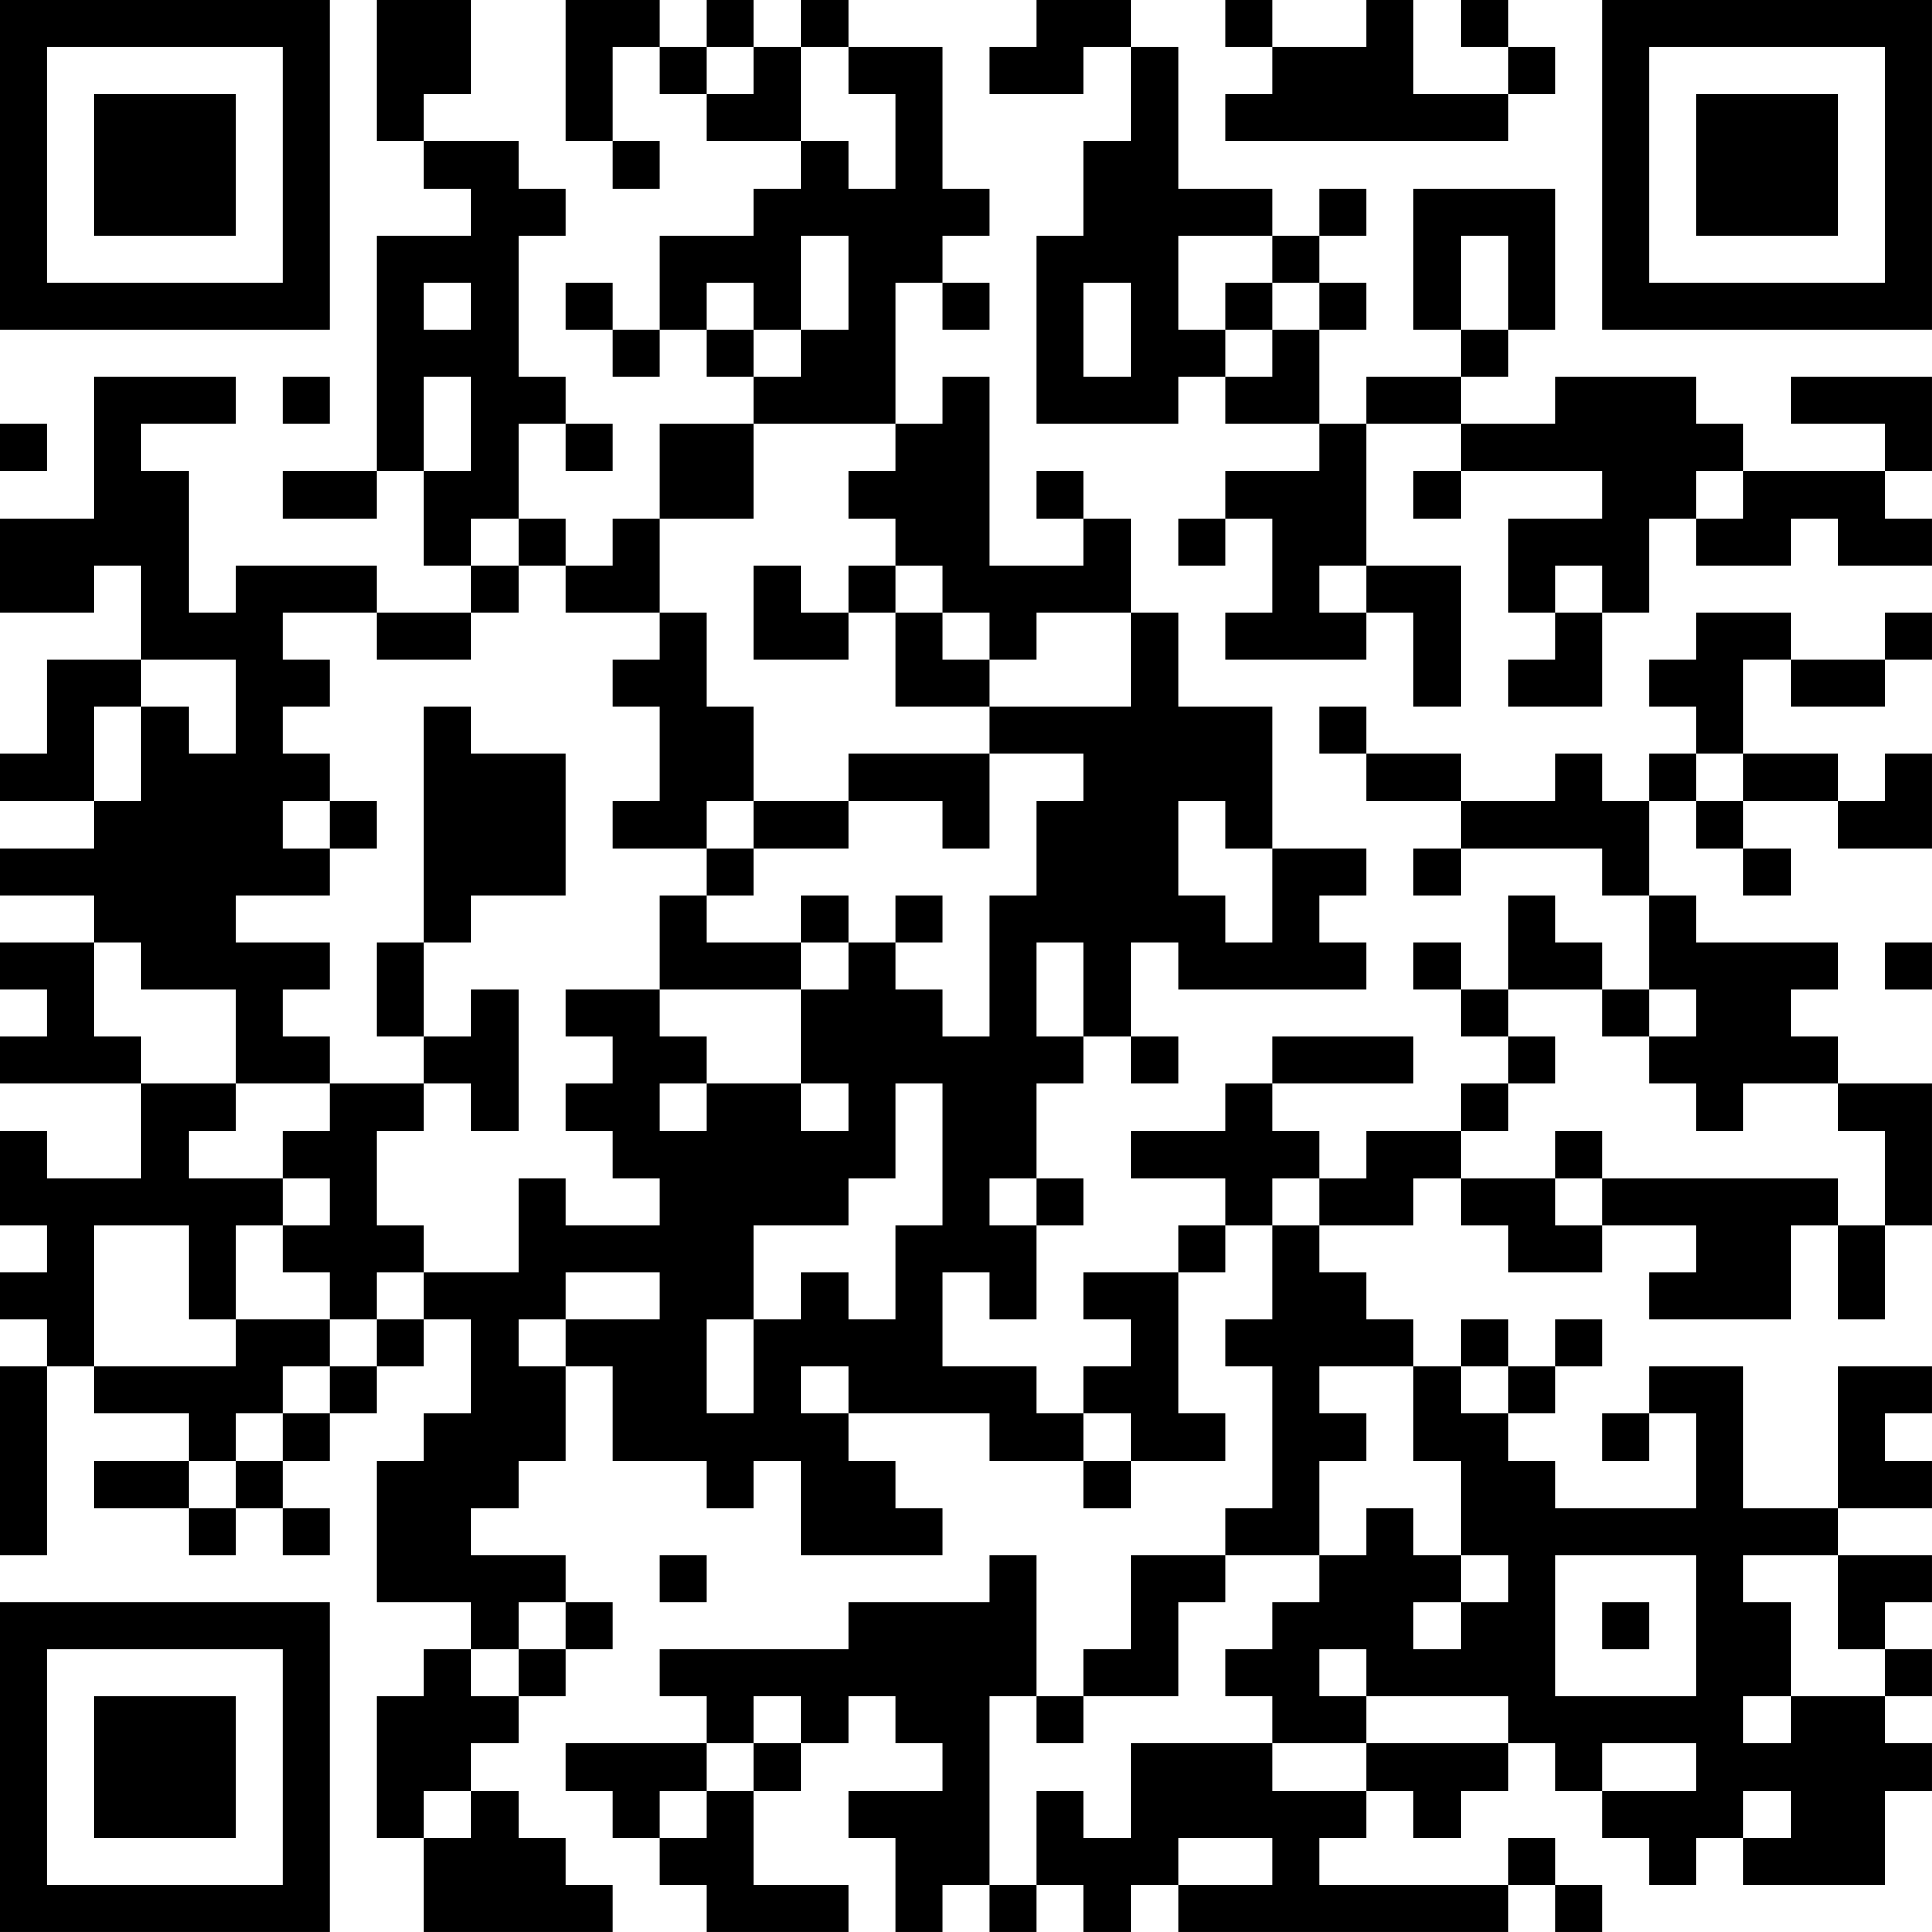 <?xml version="1.0" encoding="UTF-8"?>
<svg xmlns="http://www.w3.org/2000/svg" version="1.1" width="200" height="200" viewBox="0 0 200 200"><rect x="0" y="0" width="200" height="200" fill="#ffffff"/><g transform="scale(4.878)"><g transform="translate(0,0)"><path fill-rule="evenodd" d="M8 0L8 3L9 3L9 4L10 4L10 5L8 5L8 10L6 10L6 11L8 11L8 10L9 10L9 12L10 12L10 13L8 13L8 12L5 12L5 13L4 13L4 10L3 10L3 9L5 9L5 8L2 8L2 11L0 11L0 13L2 13L2 12L3 12L3 14L1 14L1 16L0 16L0 17L2 17L2 18L0 18L0 19L2 19L2 20L0 20L0 21L1 21L1 22L0 22L0 23L3 23L3 25L1 25L1 24L0 24L0 26L1 26L1 27L0 27L0 28L1 28L1 29L0 29L0 33L1 33L1 29L2 29L2 30L4 30L4 31L2 31L2 32L4 32L4 33L5 33L5 32L6 32L6 33L7 33L7 32L6 32L6 31L7 31L7 30L8 30L8 29L9 29L9 28L10 28L10 30L9 30L9 31L8 31L8 34L10 34L10 35L9 35L9 36L8 36L8 39L9 39L9 41L13 41L13 40L12 40L12 39L11 39L11 38L10 38L10 37L11 37L11 36L12 36L12 35L13 35L13 34L12 34L12 33L10 33L10 32L11 32L11 31L12 31L12 29L13 29L13 31L15 31L15 32L16 32L16 31L17 31L17 33L20 33L20 32L19 32L19 31L18 31L18 30L21 30L21 31L23 31L23 32L24 32L24 31L26 31L26 30L25 30L25 27L26 27L26 26L27 26L27 28L26 28L26 29L27 29L27 32L26 32L26 33L24 33L24 35L23 35L23 36L22 36L22 33L21 33L21 34L18 34L18 35L14 35L14 36L15 36L15 37L12 37L12 38L13 38L13 39L14 39L14 40L15 40L15 41L18 41L18 40L16 40L16 38L17 38L17 37L18 37L18 36L19 36L19 37L20 37L20 38L18 38L18 39L19 39L19 41L20 41L20 40L21 40L21 41L22 41L22 40L23 40L23 41L24 41L24 40L25 40L25 41L32 41L32 40L33 40L33 41L34 41L34 40L33 40L33 39L32 39L32 40L28 40L28 39L29 39L29 38L30 38L30 39L31 39L31 38L32 38L32 37L33 37L33 38L34 38L34 39L35 39L35 40L36 40L36 39L37 39L37 40L40 40L40 38L41 38L41 37L40 37L40 36L41 36L41 35L40 35L40 34L41 34L41 33L39 33L39 32L41 32L41 31L40 31L40 30L41 30L41 29L39 29L39 32L37 32L37 29L35 29L35 30L34 30L34 31L35 31L35 30L36 30L36 32L33 32L33 31L32 31L32 30L33 30L33 29L34 29L34 28L33 28L33 29L32 29L32 28L31 28L31 29L30 29L30 28L29 28L29 27L28 27L28 26L30 26L30 25L31 25L31 26L32 26L32 27L34 27L34 26L36 26L36 27L35 27L35 28L38 28L38 26L39 26L39 28L40 28L40 26L41 26L41 23L39 23L39 22L38 22L38 21L39 21L39 20L36 20L36 19L35 19L35 17L36 17L36 18L37 18L37 19L38 19L38 18L37 18L37 17L39 17L39 18L41 18L41 16L40 16L40 17L39 17L39 16L37 16L37 14L38 14L38 15L40 15L40 14L41 14L41 13L40 13L40 14L38 14L38 13L36 13L36 14L35 14L35 15L36 15L36 16L35 16L35 17L34 17L34 16L33 16L33 17L31 17L31 16L29 16L29 15L28 15L28 16L29 16L29 17L31 17L31 18L30 18L30 19L31 19L31 18L34 18L34 19L35 19L35 21L34 21L34 20L33 20L33 19L32 19L32 21L31 21L31 20L30 20L30 21L31 21L31 22L32 22L32 23L31 23L31 24L29 24L29 25L28 25L28 24L27 24L27 23L30 23L30 22L27 22L27 23L26 23L26 24L24 24L24 25L26 25L26 26L25 26L25 27L23 27L23 28L24 28L24 29L23 29L23 30L22 30L22 29L20 29L20 27L21 27L21 28L22 28L22 26L23 26L23 25L22 25L22 23L23 23L23 22L24 22L24 23L25 23L25 22L24 22L24 20L25 20L25 21L29 21L29 20L28 20L28 19L29 19L29 18L27 18L27 15L25 15L25 13L24 13L24 11L23 11L23 10L22 10L22 11L23 11L23 12L21 12L21 8L20 8L20 9L19 9L19 6L20 6L20 7L21 7L21 6L20 6L20 5L21 5L21 4L20 4L20 1L18 1L18 0L17 0L17 1L16 1L16 0L15 0L15 1L14 1L14 0L12 0L12 3L13 3L13 4L14 4L14 3L13 3L13 1L14 1L14 2L15 2L15 3L17 3L17 4L16 4L16 5L14 5L14 7L13 7L13 6L12 6L12 7L13 7L13 8L14 8L14 7L15 7L15 8L16 8L16 9L14 9L14 11L13 11L13 12L12 12L12 11L11 11L11 9L12 9L12 10L13 10L13 9L12 9L12 8L11 8L11 5L12 5L12 4L11 4L11 3L9 3L9 2L10 2L10 0ZM22 0L22 1L21 1L21 2L23 2L23 1L24 1L24 3L23 3L23 5L22 5L22 9L25 9L25 8L26 8L26 9L28 9L28 10L26 10L26 11L25 11L25 12L26 12L26 11L27 11L27 13L26 13L26 14L29 14L29 13L30 13L30 15L31 15L31 12L29 12L29 9L31 9L31 10L30 10L30 11L31 11L31 10L34 10L34 11L32 11L32 13L33 13L33 14L32 14L32 15L34 15L34 13L35 13L35 11L36 11L36 12L38 12L38 11L39 11L39 12L41 12L41 11L40 11L40 10L41 10L41 8L38 8L38 9L40 9L40 10L37 10L37 9L36 9L36 8L33 8L33 9L31 9L31 8L32 8L32 7L33 7L33 4L30 4L30 7L31 7L31 8L29 8L29 9L28 9L28 7L29 7L29 6L28 6L28 5L29 5L29 4L28 4L28 5L27 5L27 4L25 4L25 1L24 1L24 0ZM26 0L26 1L27 1L27 2L26 2L26 3L32 3L32 2L33 2L33 1L32 1L32 0L31 0L31 1L32 1L32 2L30 2L30 0L29 0L29 1L27 1L27 0ZM15 1L15 2L16 2L16 1ZM17 1L17 3L18 3L18 4L19 4L19 2L18 2L18 1ZM17 5L17 7L16 7L16 6L15 6L15 7L16 7L16 8L17 8L17 7L18 7L18 5ZM25 5L25 7L26 7L26 8L27 8L27 7L28 7L28 6L27 6L27 5ZM31 5L31 7L32 7L32 5ZM9 6L9 7L10 7L10 6ZM23 6L23 8L24 8L24 6ZM26 6L26 7L27 7L27 6ZM6 8L6 9L7 9L7 8ZM9 8L9 10L10 10L10 8ZM0 9L0 10L1 10L1 9ZM16 9L16 11L14 11L14 13L12 13L12 12L11 12L11 11L10 11L10 12L11 12L11 13L10 13L10 14L8 14L8 13L6 13L6 14L7 14L7 15L6 15L6 16L7 16L7 17L6 17L6 18L7 18L7 19L5 19L5 20L7 20L7 21L6 21L6 22L7 22L7 23L5 23L5 21L3 21L3 20L2 20L2 22L3 22L3 23L5 23L5 24L4 24L4 25L6 25L6 26L5 26L5 28L4 28L4 26L2 26L2 29L5 29L5 28L7 28L7 29L6 29L6 30L5 30L5 31L4 31L4 32L5 32L5 31L6 31L6 30L7 30L7 29L8 29L8 28L9 28L9 27L11 27L11 25L12 25L12 26L14 26L14 25L13 25L13 24L12 24L12 23L13 23L13 22L12 22L12 21L14 21L14 22L15 22L15 23L14 23L14 24L15 24L15 23L17 23L17 24L18 24L18 23L17 23L17 21L18 21L18 20L19 20L19 21L20 21L20 22L21 22L21 19L22 19L22 17L23 17L23 16L21 16L21 15L24 15L24 13L22 13L22 14L21 14L21 13L20 13L20 12L19 12L19 11L18 11L18 10L19 10L19 9ZM36 10L36 11L37 11L37 10ZM16 12L16 14L18 14L18 13L19 13L19 15L21 15L21 14L20 14L20 13L19 13L19 12L18 12L18 13L17 13L17 12ZM28 12L28 13L29 13L29 12ZM33 12L33 13L34 13L34 12ZM14 13L14 14L13 14L13 15L14 15L14 17L13 17L13 18L15 18L15 19L14 19L14 21L17 21L17 20L18 20L18 19L17 19L17 20L15 20L15 19L16 19L16 18L18 18L18 17L20 17L20 18L21 18L21 16L18 16L18 17L16 17L16 15L15 15L15 13ZM3 14L3 15L2 15L2 17L3 17L3 15L4 15L4 16L5 16L5 14ZM9 15L9 20L8 20L8 22L9 22L9 23L7 23L7 24L6 24L6 25L7 25L7 26L6 26L6 27L7 27L7 28L8 28L8 27L9 27L9 26L8 26L8 24L9 24L9 23L10 23L10 24L11 24L11 21L10 21L10 22L9 22L9 20L10 20L10 19L12 19L12 16L10 16L10 15ZM36 16L36 17L37 17L37 16ZM7 17L7 18L8 18L8 17ZM15 17L15 18L16 18L16 17ZM25 17L25 19L26 19L26 20L27 20L27 18L26 18L26 17ZM19 19L19 20L20 20L20 19ZM22 20L22 22L23 22L23 20ZM40 20L40 21L41 21L41 20ZM32 21L32 22L33 22L33 23L32 23L32 24L31 24L31 25L33 25L33 26L34 26L34 25L39 25L39 26L40 26L40 24L39 24L39 23L37 23L37 24L36 24L36 23L35 23L35 22L36 22L36 21L35 21L35 22L34 22L34 21ZM19 23L19 25L18 25L18 26L16 26L16 28L15 28L15 30L16 30L16 28L17 28L17 27L18 27L18 28L19 28L19 26L20 26L20 23ZM33 24L33 25L34 25L34 24ZM21 25L21 26L22 26L22 25ZM27 25L27 26L28 26L28 25ZM12 27L12 28L11 28L11 29L12 29L12 28L14 28L14 27ZM17 29L17 30L18 30L18 29ZM28 29L28 30L29 30L29 31L28 31L28 33L26 33L26 34L25 34L25 36L23 36L23 37L22 37L22 36L21 36L21 40L22 40L22 38L23 38L23 39L24 39L24 37L27 37L27 38L29 38L29 37L32 37L32 36L29 36L29 35L28 35L28 36L29 36L29 37L27 37L27 36L26 36L26 35L27 35L27 34L28 34L28 33L29 33L29 32L30 32L30 33L31 33L31 34L30 34L30 35L31 35L31 34L32 34L32 33L31 33L31 31L30 31L30 29ZM31 29L31 30L32 30L32 29ZM23 30L23 31L24 31L24 30ZM14 33L14 34L15 34L15 33ZM33 33L33 36L36 36L36 33ZM37 33L37 34L38 34L38 36L37 36L37 37L38 37L38 36L40 36L40 35L39 35L39 33ZM11 34L11 35L10 35L10 36L11 36L11 35L12 35L12 34ZM34 34L34 35L35 35L35 34ZM16 36L16 37L15 37L15 38L14 38L14 39L15 39L15 38L16 38L16 37L17 37L17 36ZM34 37L34 38L36 38L36 37ZM9 38L9 39L10 39L10 38ZM37 38L37 39L38 39L38 38ZM25 39L25 40L27 40L27 39ZM0 0L0 7L7 7L7 0ZM1 1L1 6L6 6L6 1ZM2 2L2 5L5 5L5 2ZM34 0L34 7L41 7L41 0ZM35 1L35 6L40 6L40 1ZM36 2L36 5L39 5L39 2ZM0 34L0 41L7 41L7 34ZM1 35L1 40L6 40L6 35ZM2 36L2 39L5 39L5 36Z" fill="#000000"/></g></g></svg>
